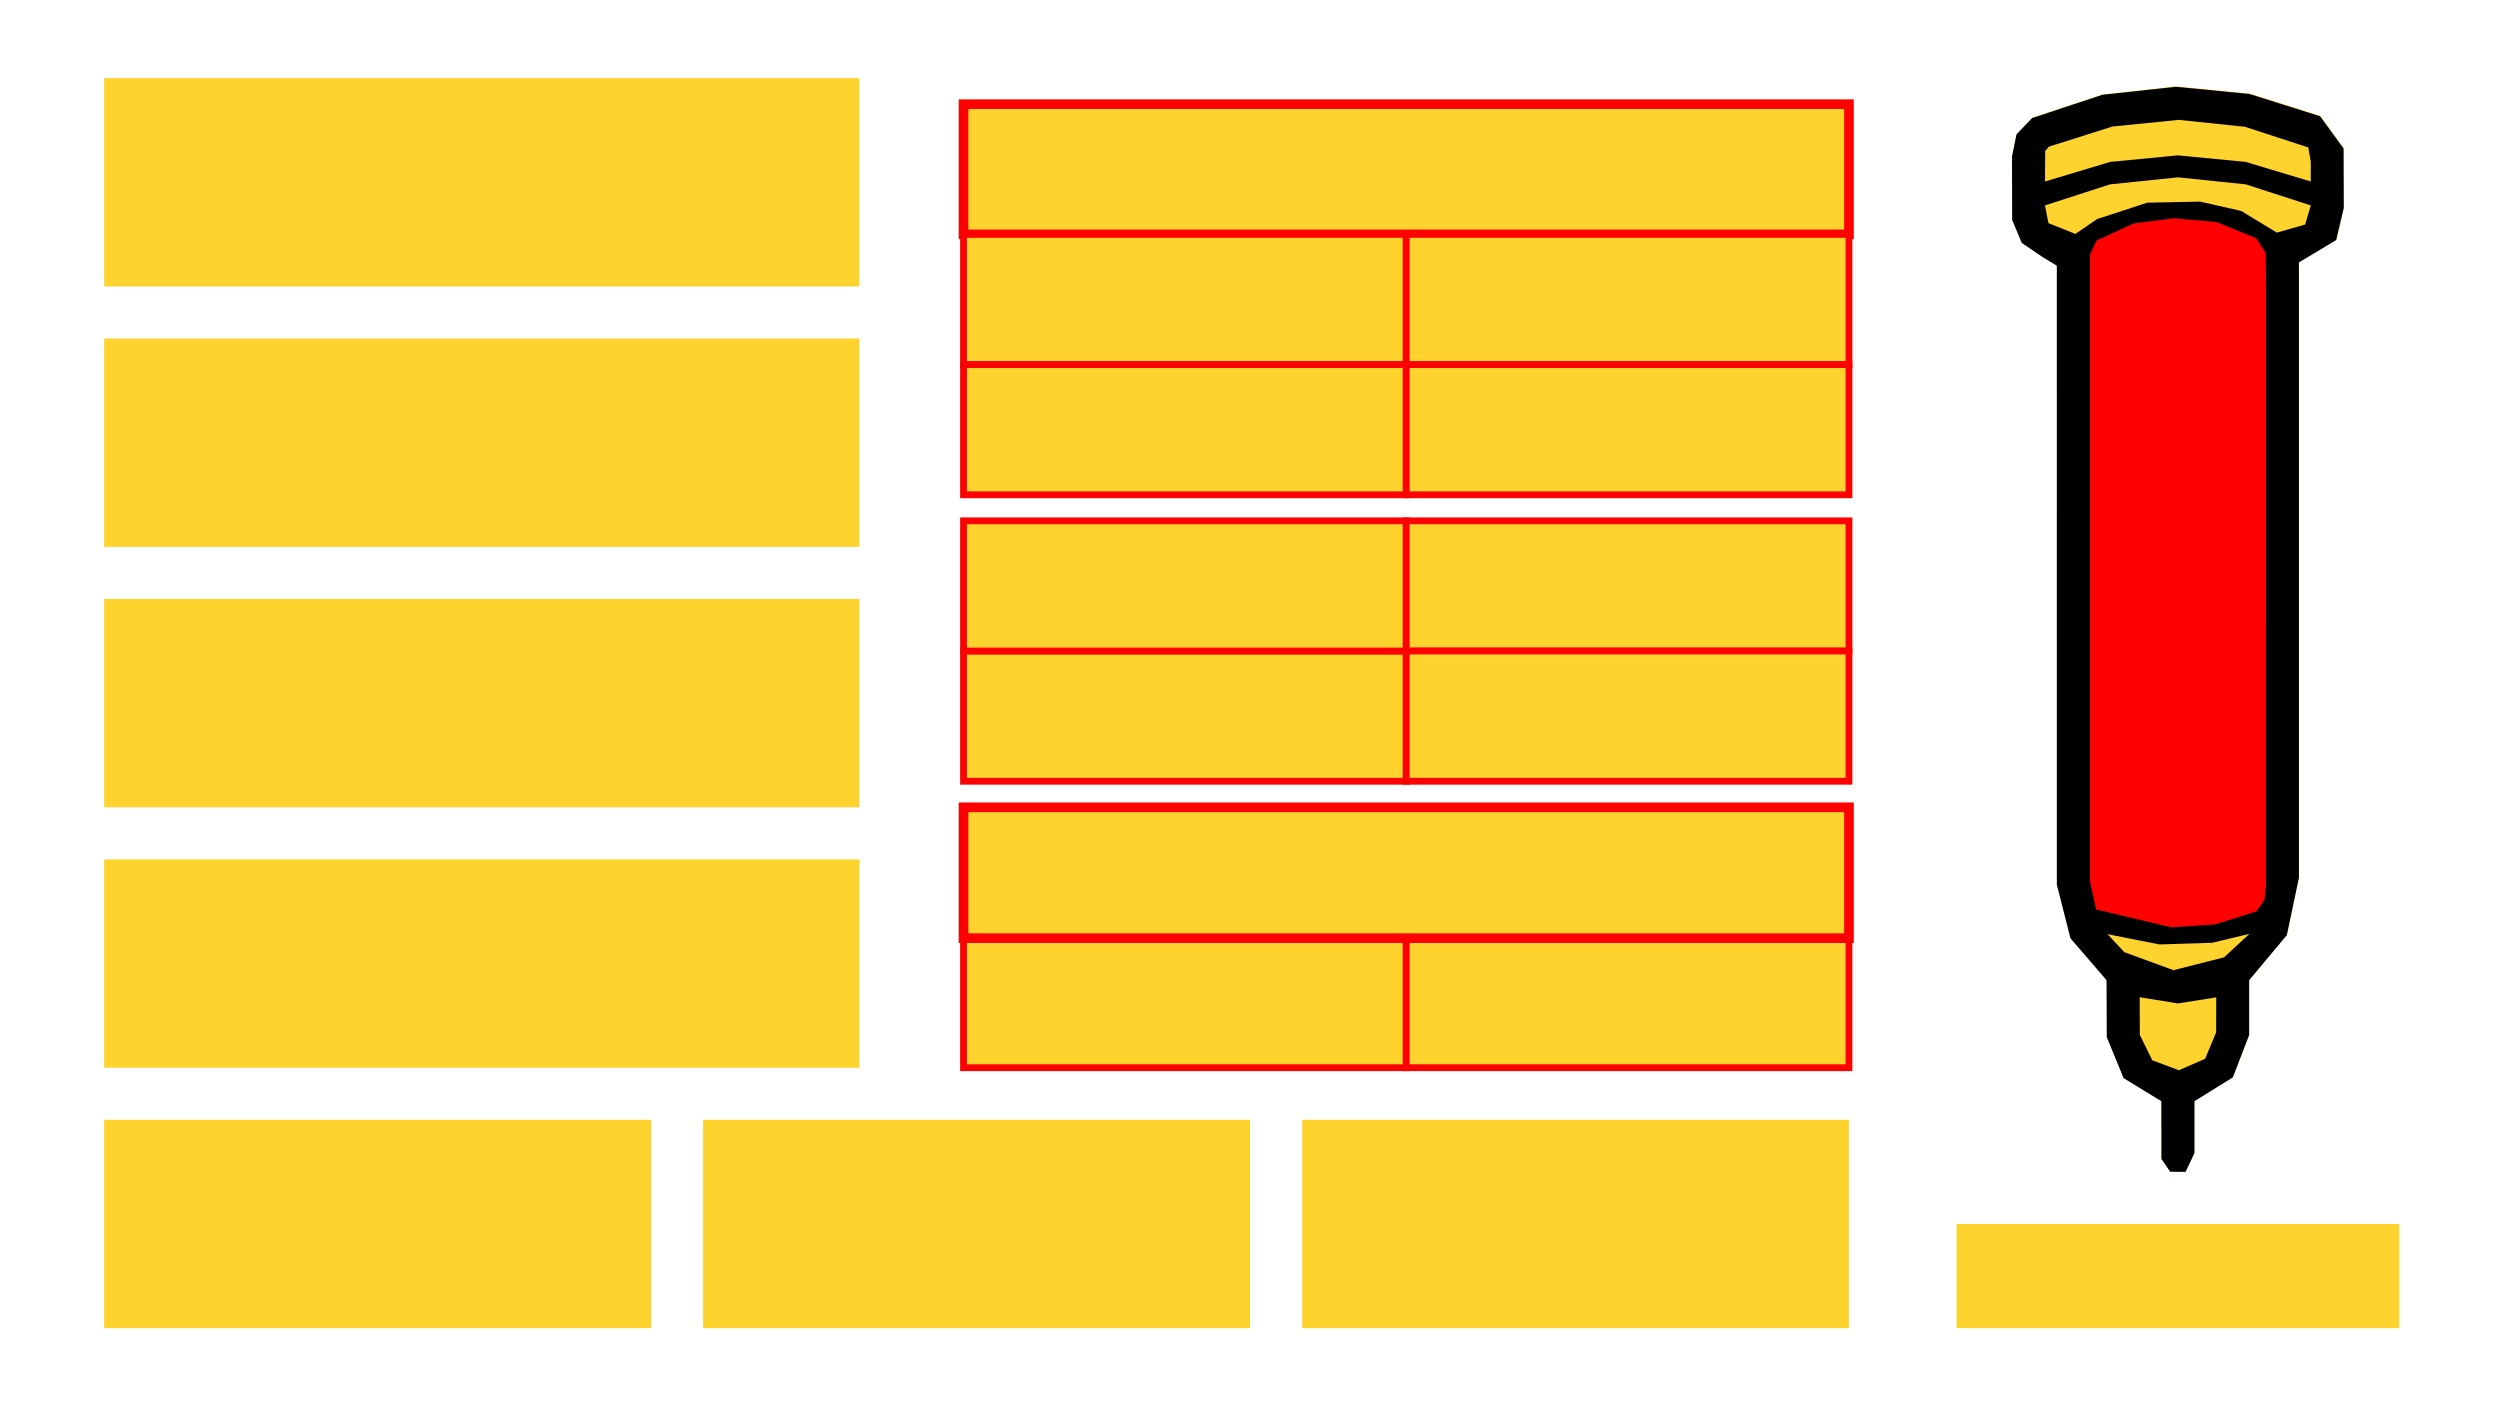 <?xml version="1.0" encoding="UTF-8" standalone="no"?>
<svg
   xmlns:osb="http://www.openswatchbook.org/uri/2009/osb"
   xmlns:dc="http://purl.org/dc/elements/1.1/"
   xmlns:cc="http://creativecommons.org/ns#"
   xmlns:rdf="http://www.w3.org/1999/02/22-rdf-syntax-ns#"
   xmlns:svg="http://www.w3.org/2000/svg"
   xmlns="http://www.w3.org/2000/svg"
   xmlns:xlink="http://www.w3.org/1999/xlink"
   xmlns:sodipodi="http://sodipodi.sourceforge.net/DTD/sodipodi-0.dtd"
   xmlns:inkscape="http://www.inkscape.org/namespaces/inkscape"
   sodipodi:docname="cocoa_press_ui.svg"
   inkscape:version="1.0 (4035a4fb49, 2020-05-01)"
   id="svg8"
   version="1.1"
   viewBox="0 0 480 272"
   height="272"
   width="480">
  <sodipodi:namedview
     inkscape:bbox-nodes="true"
     inkscape:snap-bbox="true"
     inkscape:document-rotation="0"
     inkscape:snap-nodes="false"
     inkscape:snap-global="true"
     inkscape:window-maximized="1"
     inkscape:window-y="56"
     inkscape:window-x="-9"
     inkscape:window-height="1251"
     inkscape:window-width="1600"
     units="px"
     showgrid="true"
     inkscape:current-layer="layer2"
     inkscape:document-units="px"
     inkscape:cy="69.745779"
     inkscape:cx="188.37913"
     inkscape:zoom="1.950039"
     inkscape:pageshadow="2"
     inkscape:pageopacity="0.0"
     borderopacity="1.0"
     bordercolor="#666666"
     pagecolor="#ffffff"
     id="base"
     inkscape:snap-smooth-nodes="true"
     inkscape:snap-others="true"
     inkscape:snap-grids="true">
    <inkscape:grid
       units="px"
       spacingy="0.25"
       spacingx="0.25"
       id="grid3680"
       type="xygrid"
       empspacing="1"
       dotted="false"
       snapvisiblegridlinesonly="true" />
  </sodipodi:namedview>
  <defs
     id="defs2">
    <linearGradient
       id="linearGradient1777"
       osb:paint="solid">
      <stop
         style="stop-color:#58d32e;stop-opacity:1;"
         offset="0"
         id="stop1775" />
    </linearGradient>
    <linearGradient
       gradientTransform="matrix(0.004,0,0,0.096,15075.004,8560.76)"
       osb:paint="solid"
       id="linearGradient4768">
      <stop
         id="stop4766"
         offset="0"
         style="stop-color:#ffd32e;stop-opacity:1;" />
    </linearGradient>
    <linearGradient
       gradientTransform="matrix(9.1914415e-5,0,0,9.1914415e-5,182.434,74.928)"
       osb:paint="solid"
       id="linearGradient4762">
      <stop
         id="stop4760"
         offset="0"
         style="stop-color:#000000;stop-opacity:1;" />
    </linearGradient>
    <linearGradient
       gradientTransform="matrix(1.241,0,0,1.242,-18.774,0.392)"
       inkscape:collect="always"
       xlink:href="#linearGradient4768"
       id="linearGradient1779"
       x1="326.33"
       y1="96.88"
       x2="377.641"
       y2="96.88"
       gradientUnits="userSpaceOnUse" />
  </defs>
  <g
     style="display:inline;opacity:0.997"
     inkscape:label="Cocoa Press Syringe"
     id="layer1"
     inkscape:groupmode="layer">
    <path
       d="m 445.492,22.247 -13.544,-4.278 -14.14,-1.381 -14.117,1.535 -13.481,4.47 -3.007,3.131 -0.865,4.27 0.037,12.163 1.839,4.409 3.965,2.691 2.766,1.678 0.004,118.843 2.617,10.296 6.931,8.047 0.041,10.938 3.23,7.864 7.248,4.436 0.018,11.082 1.663,2.45 2.96,0.032 1.707,-3.601 v -9.963 l 7.379,-4.591 3.124,-8.114 v -10.533 l 7.234,-8.645 2.329,-11.04 V 50.308 l 7.15,-4.292 1.457,-6.157 -0.04,-11.424 -4.504,-6.187 z"
       style="display:inline;fill:url(#linearGradient1779);fill-opacity:1;stroke:none;stroke-width:0.423;stroke-opacity:1"
       id="syringe_outline"
       sodipodi:nodetypes="ccccccccccccccccccccccccccccccccc" />
    <path
       id="syringe_fluid"
       style="display:inline;fill:#ff0000;fill-opacity:1;stroke-width:0.423"
       d="m 417.111,39.389 -8.259,1.108 -8.112,3.733 -1.947,4.145 V 169.342 l 1.569,7.284 16.4,3.865 9.186,-0.647 8.856,-2.778 2.438,-3.596 0.331,-7.594 -0.013,-113.046 -0.045,-6.726 -1.746,-1.05 -1.574,-1.629 -8.067,-3.268 z"
       sodipodi:nodetypes="ccccccccccccccccc" />
    <path
       id="syringe"
       style="display:inline;stroke-width:0.423"
       d="m 445.455,22.323 -13.544,-4.278 -14.139,-1.381 -14.118,1.535 -13.48,4.47 -3.007,3.131 -0.865,4.27 0.037,12.163 1.838,4.409 3.965,2.691 2.766,1.678 0.004,118.844 2.617,10.295 6.931,8.047 0.041,10.939 3.23,7.864 7.249,4.435 0.017,11.083 1.664,2.45 2.959,0.032 1.707,-3.602 v -9.963 l 7.379,-4.59 3.125,-8.114 v -10.534 l 7.234,-8.644 2.328,-11.04 V 50.384 l 7.151,-4.292 1.456,-6.157 -0.04,-11.424 -4.503,-6.188 z m -52.048,5.827 12.189,-3.861 12.725,-1.274 12.712,1.333 12.153,3.959 0.484,2.724 v 3.819 l -12.513,-3.766 -13.004,-1.255 -13.002,1.255 -12.514,3.766 0.041,-5.874 z m 33.616,155.657 -9.72,2.467 -9.419,-3.455 -3.25,-3.46 9.959,1.973 10.165,-0.322 7.131,-1.714 z m 8.011,-135.173 0.046,6.867 -0.005,114.272 -0.271,2.983 -1.564,2.236 -8.001,2.512 -8.401,0.537 -14.393,-3.424 -1.184,-5.493 V 48.867 l 1.31,-2.705 7.072,-3.256 7.771,-1.006 8.227,0.754 7.599,3.116 1.773,2.803 0.007,0.061 z m -9.531,149.576 -2.116,5.075 -5.037,2.203 -5.102,-1.907 -2.406,-4.889 -0.017,-7.221 7.343,1.19 7.348,-1.169 z m 17.083,-155.098 -5.425,1.551 -6.856,-4.163 -7.879,-1.787 -10.159,0.202 -9.625,3.144 -4.161,2.86 -5.185,-2.073 -0.659,-3.407 12.476,-4.04 13.04,-1.347 13.041,1.347 12.476,4.04 z" />
  </g>
  <g
     style="display:inline"
     inkscape:label="Cocoa Press Main"
     id="layer2"
     inkscape:groupmode="layer">
    <path
       sodipodi:nodetypes="ccccc"
       inkscape:connector-curvature="0"
       style="display:inline;opacity:0.997;fill:url(#linearGradient4768);fill-opacity:1;stroke:none;stroke-width:2.158;stroke-miterlimit:4;stroke-dasharray:none"
       d="M 20,15 H 165 V 55 H 20 Z"
       id="park_btn" />
    <path
       id="pause_btn"
       d="m 135,215 h 105 v 40 H 135 Z"
       style="display:inline;opacity:0.997;fill:url(#linearGradient4768);fill-opacity:1;stroke:none;stroke-width:1.837;stroke-miterlimit:4;stroke-dasharray:none"
       inkscape:connector-curvature="0"
       sodipodi:nodetypes="ccccc" />
    <path
       id="load_chocolate_btn"
       d="m 20,65 h 145 v 40 H 20 Z"
       style="display:inline;opacity:0.997;fill:url(#linearGradient4768);fill-opacity:1;stroke:none;stroke-width:2.158;stroke-miterlimit:4;stroke-dasharray:none"
       inkscape:connector-curvature="0"
       sodipodi:nodetypes="ccccc" />
    <path
       sodipodi:nodetypes="ccccc"
       inkscape:connector-curvature="0"
       style="display:inline;opacity:0.997;fill:url(#linearGradient4768);fill-opacity:1;stroke:none;stroke-width:2.158;stroke-miterlimit:4;stroke-dasharray:none"
       d="m 20,115 h 145 v 40 H 20 Z"
       id="preheat_chocolate_btn" />
    <path
       id="menu_btn"
       d="m 20,165 h 145 v 40 H 20 Z"
       style="display:inline;opacity:0.997;fill:url(#linearGradient4768);fill-opacity:1;stroke:none;stroke-width:2.158;stroke-miterlimit:4;stroke-dasharray:none"
       inkscape:connector-curvature="0"
       sodipodi:nodetypes="ccccc" />
    <path
       sodipodi:nodetypes="ccccc"
       inkscape:connector-curvature="0"
       style="display:inline;opacity:0.997;fill:url(#linearGradient4768);fill-opacity:1;stroke:none;stroke-width:1.837;stroke-miterlimit:4;stroke-dasharray:none"
       d="m 20,215 h 105 v 40 H 20 Z"
       id="print_btn" />
    <path
       sodipodi:nodetypes="ccccc"
       inkscape:connector-curvature="0"
       style="display:inline;opacity:0.997;fill:url(#linearGradient4768);fill-opacity:1;stroke:none;stroke-width:1.837;stroke-miterlimit:4;stroke-dasharray:none"
       d="m 250,215 h 105 v 40 H 250 Z"
       id="stop_btn" />
    <path
       sodipodi:nodetypes="ccccc"
       inkscape:connector-curvature="0"
       style="display:inline;opacity:0.997;fill:url(#linearGradient4768);fill-opacity:1;stroke:#ff0000;stroke-width:1.307;stroke-miterlimit:4;stroke-dasharray:none"
       d="m 185,180 h 85 v 25 h -85 z"
       id="print_time_hms" />
    <path
       id="print_time_percent"
       d="m 270,180 h 85 v 25 h -85 z"
       style="display:inline;opacity:0.997;fill:url(#linearGradient4768);fill-opacity:1;stroke:#ff0000;stroke-width:1.307;stroke-miterlimit:4;stroke-dasharray:none"
       inkscape:connector-curvature="0"
       sodipodi:nodetypes="ccccc" />
    <path
       sodipodi:nodetypes="ccccc"
       inkscape:connector-curvature="0"
       style="display:inline;opacity:0.997;fill:url(#linearGradient4768);fill-opacity:1;stroke:#ff0000;stroke-width:1.852;stroke-miterlimit:4;stroke-dasharray:none"
       d="m 185,155 h 170 v 25.128 H 185 Z"
       id="print_time_label" />
    <path
       sodipodi:nodetypes="ccccc"
       inkscape:connector-curvature="0"
       style="display:inline;opacity:0.997;fill:url(#linearGradient4768);fill-opacity:1;stroke:#ff0000;stroke-width:1.307;stroke-miterlimit:4;stroke-dasharray:none"
       d="m 185,125 h 85 v 25 h -85 z"
       id="h3_temp" />
    <path
       id="h3_label"
       d="m 185,100 h 85 v 25 h -85 z"
       style="display:inline;opacity:0.997;fill:url(#linearGradient4768);fill-opacity:1;stroke:#ff0000;stroke-width:1.307;stroke-miterlimit:4;stroke-dasharray:none"
       inkscape:connector-curvature="0"
       sodipodi:nodetypes="ccccc" />
    <path
       inkscape:transform-center-y="74.9985"
       inkscape:transform-center-x="-11.139378"
       sodipodi:nodetypes="ccccc"
       inkscape:connector-curvature="0"
       style="display:inline;opacity:0.997;fill:url(#linearGradient4768);fill-opacity:1;stroke:#ff0000;stroke-width:1.848;stroke-miterlimit:4;stroke-dasharray:none"
       d="M 185,20 H 355 V 45 H 185 Z"
       id="chocolate_label" />
    <path
       id="h0_label"
       d="m 185,45 h 85 v 25 h -85 z"
       style="display:inline;opacity:0.997;fill:url(#linearGradient4768);fill-opacity:1;stroke:#ff0000;stroke-width:1.307;stroke-miterlimit:4;stroke-dasharray:none"
       inkscape:connector-curvature="0"
       sodipodi:nodetypes="ccccc"
       inkscape:transform-center-x="-5.5696891"
       inkscape:transform-center-y="74.9985" />
    <path
       inkscape:transform-center-y="74.9985"
       inkscape:transform-center-x="-5.5696891"
       sodipodi:nodetypes="ccccc"
       inkscape:connector-curvature="0"
       style="display:inline;opacity:0.997;fill:url(#linearGradient4768);fill-opacity:1;stroke:#ff0000;stroke-width:1.307;stroke-miterlimit:4;stroke-dasharray:none"
       d="m 185,70 h 85 v 25 h -85 z"
       id="h0_temp" />
    <path
       inkscape:transform-center-y="74.9985"
       inkscape:transform-center-x="-5.5696905"
       sodipodi:nodetypes="ccccc"
       inkscape:connector-curvature="0"
       style="display:inline;opacity:0.997;fill:url(#linearGradient4768);fill-opacity:1;stroke:#ff0000;stroke-width:1.307;stroke-miterlimit:4;stroke-dasharray:none"
       d="m 270,45 h 85 v 25 h -85 z"
       id="h1_label" />
    <path
       id="h1_temp"
       d="m 270,70 h 85 v 25 h -85 z"
       style="display:inline;opacity:0.997;fill:url(#linearGradient4768);fill-opacity:1;stroke:#ff0000;stroke-width:1.307;stroke-miterlimit:4;stroke-dasharray:none"
       inkscape:connector-curvature="0"
       sodipodi:nodetypes="ccccc"
       inkscape:transform-center-x="-5.5696892"
       inkscape:transform-center-y="74.9985" />
    <path
       id="h2_label"
       d="m 270,100 h 85 v 25 h -85 z"
       style="display:inline;opacity:0.997;fill:url(#linearGradient4768);fill-opacity:1;stroke:#ff0000;stroke-width:1.307;stroke-miterlimit:4;stroke-dasharray:none"
       inkscape:connector-curvature="0"
       sodipodi:nodetypes="ccccc"
       inkscape:transform-center-x="-5.5696892"
       inkscape:transform-center-y="74.9985" />
    <path
       inkscape:transform-center-y="74.9985"
       inkscape:transform-center-x="-5.5696892"
       sodipodi:nodetypes="ccccc"
       inkscape:connector-curvature="0"
       style="display:inline;opacity:0.997;fill:url(#linearGradient4768);fill-opacity:1;stroke:#ff0000;stroke-width:1.307;stroke-miterlimit:4;stroke-dasharray:none"
       d="m 270,125 h 85 v 25 h -85 z"
       id="h2_temp" />
    <path
       sodipodi:nodetypes="ccccc"
       inkscape:connector-curvature="0"
       style="display:inline;opacity:0.997;fill:url(#linearGradient4768);fill-opacity:1;stroke:none;stroke-width:1.169;stroke-miterlimit:4;stroke-dasharray:none"
       d="m 375.669,235 h 85 v 20 h -85 z"
       id="extrude_btn" />
  </g>
  <g
     style="display:none"
     inkscape:label="Cocoa Press Load"
     id="layer3"
     inkscape:groupmode="layer">
    <path
       style="display:inline;fill:url(#linearGradient4768);stroke:#000000;stroke-width:2.782;stroke-linecap:butt;stroke-linejoin:miter;stroke-miterlimit:4;stroke-dasharray:none;stroke-opacity:1"
       d="m 71.223,146.291 h 17.554 v 35.363 h 8.777 l -17.554,17.682 -17.554,-17.682 h 8.777 z"
       id="load_screen_extrude"
       inkscape:connector-curvature="0"
       sodipodi:nodetypes="cccccccc" />
    <path
       style="display:inline;fill:url(#linearGradient4768);stroke:#000000;stroke-width:2.782;stroke-linecap:butt;stroke-linejoin:miter;stroke-miterlimit:4;stroke-dasharray:none;stroke-opacity:1"
       d="M 71.223,128.609 H 88.777 V 93.246 h 8.777 L 80,75.564 62.446,93.246 h 8.777 z"
       id="load_screen_retract"
       inkscape:connector-curvature="0"
       sodipodi:nodetypes="cccccccc" />
    <path
       inkscape:label="#load_screen_back_btn"
       id="load_screen_back_btn"
       d="m 40,215 h 330 v 40 H 40 Z"
       style="display:inline;opacity:0.997;fill:url(#linearGradient4768);fill-opacity:1;stroke:none;stroke-width:3.256;stroke-miterlimit:4;stroke-dasharray:none"
       inkscape:connector-curvature="0"
       sodipodi:nodetypes="ccccc" />
    <path
       sodipodi:nodetypes="ccccc"
       inkscape:connector-curvature="0"
       style="display:inline;opacity:0.997;fill:url(#linearGradient4768);fill-opacity:1;stroke:none;stroke-width:2.718;stroke-miterlimit:4;stroke-dasharray:none"
       d="m 140,151.667 h 230 v 40 H 140 Z"
       id="load_screen_unload_btn" />
    <path
       id="load_screen_load_btn"
       d="M 140,88.333 H 370 V 128.333 H 140 Z"
       style="display:inline;opacity:0.997;fill:url(#linearGradient4768);fill-opacity:1;stroke:none;stroke-width:2.718;stroke-miterlimit:4;stroke-dasharray:none"
       inkscape:connector-curvature="0"
       sodipodi:nodetypes="ccccc" />
    <path
       inkscape:label="#load_screen_title"
       sodipodi:nodetypes="ccccc"
       inkscape:connector-curvature="0"
       style="display:inline;opacity:0.997;fill:url(#linearGradient4768);fill-opacity:1;stroke:none;stroke-width:2.718;stroke-miterlimit:4;stroke-dasharray:none"
       d="M 140,25 H 370 V 65 H 140 Z"
       id="load_sreen_title" />
    <path
       id="load_screen_increment"
       d="m 40,49 h 80 V 65 H 40 Z"
       style="display:inline;opacity:0.997;fill:url(#linearGradient4768);fill-opacity:1;stroke:none;stroke-width:1.014;stroke-miterlimit:4;stroke-dasharray:none"
       inkscape:connector-curvature="0"
       sodipodi:nodetypes="ccccc" />
  </g>
</svg>
